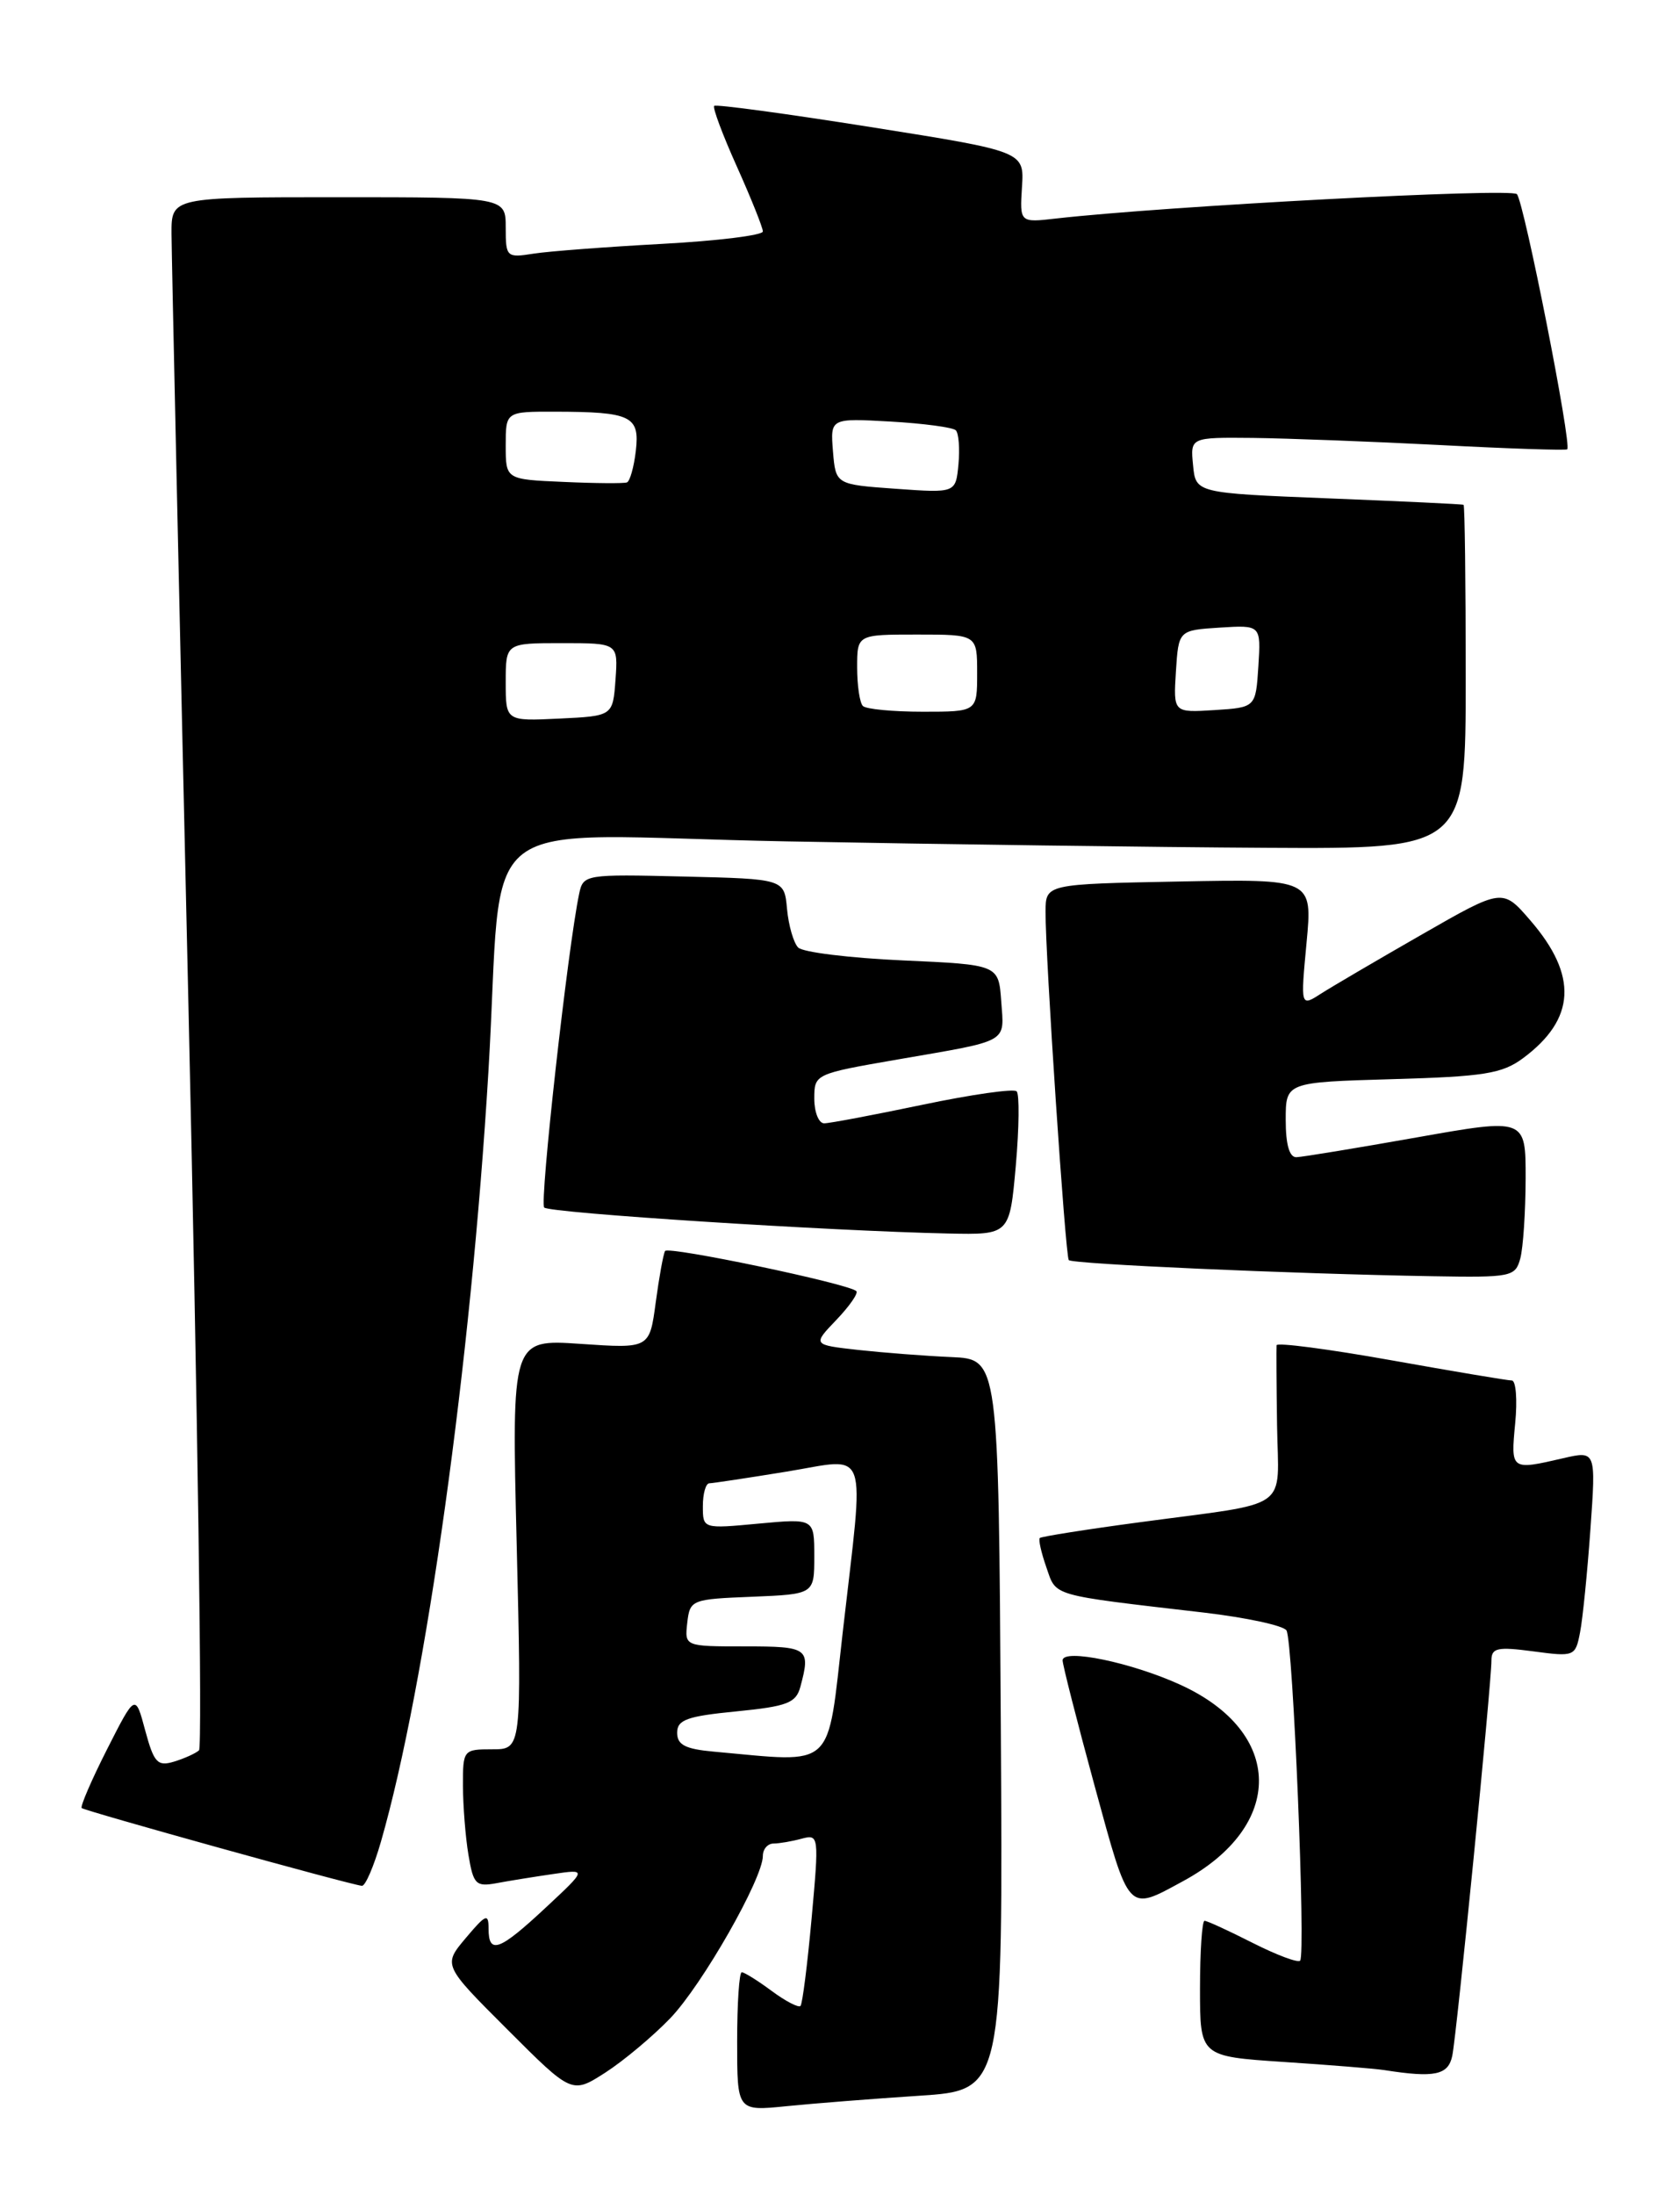 <?xml version="1.0" encoding="UTF-8" standalone="no"?>
<!DOCTYPE svg PUBLIC "-//W3C//DTD SVG 1.1//EN" "http://www.w3.org/Graphics/SVG/1.1/DTD/svg11.dtd" >
<svg xmlns="http://www.w3.org/2000/svg" xmlns:xlink="http://www.w3.org/1999/xlink" version="1.1" viewBox="0 0 196 256">
 <g >
 <path fill="currentColor"
d=" M 107.26 244.40 C 117.02 243.76 117.02 243.76 116.76 201.13 C 116.50 158.50 116.50 158.50 111.00 158.26 C 107.97 158.13 103.09 157.75 100.14 157.43 C 94.79 156.83 94.79 156.83 97.57 153.93 C 99.10 152.33 100.15 150.82 99.91 150.57 C 99.05 149.71 77.94 145.29 77.59 145.89 C 77.39 146.23 76.90 148.92 76.50 151.89 C 75.78 157.27 75.78 157.27 67.73 156.72 C 59.69 156.17 59.69 156.17 60.28 180.08 C 60.86 204.00 60.86 204.00 57.43 204.00 C 54.06 204.00 54.00 204.07 54.01 208.25 C 54.02 210.59 54.30 214.21 54.65 216.30 C 55.22 219.74 55.52 220.05 57.89 219.62 C 59.32 219.35 62.30 218.87 64.50 218.55 C 68.50 217.96 68.50 217.96 63.65 222.48 C 58.26 227.51 57.00 227.97 57.00 224.92 C 57.00 223.09 56.69 223.22 54.34 226.01 C 51.68 229.17 51.68 229.17 59.20 236.68 C 66.72 244.20 66.72 244.20 70.61 241.71 C 72.75 240.33 76.16 237.48 78.20 235.36 C 81.93 231.47 89.00 219.08 89.00 216.43 C 89.00 215.64 89.56 214.99 90.25 214.99 C 90.94 214.98 92.42 214.73 93.54 214.42 C 95.54 213.89 95.56 214.09 94.69 223.69 C 94.20 229.08 93.62 233.69 93.39 233.93 C 93.16 234.16 91.65 233.38 90.03 232.18 C 88.41 230.98 86.84 230.00 86.54 230.00 C 86.24 230.00 86.00 233.64 86.00 238.10 C 86.00 246.20 86.00 246.20 91.75 245.62 C 94.91 245.30 101.89 244.75 107.26 244.40 Z  M 169.43 239.75 C 169.95 237.28 174.00 196.40 174.00 193.64 C 174.00 192.17 174.69 192.02 178.90 192.58 C 183.68 193.22 183.80 193.17 184.34 190.36 C 184.65 188.79 185.19 183.37 185.55 178.33 C 186.20 169.17 186.20 169.17 182.35 170.06 C 176.26 171.47 176.25 171.46 176.77 166.00 C 177.04 163.25 176.86 161.00 176.38 160.99 C 175.89 160.99 169.54 159.92 162.25 158.62 C 154.96 157.32 148.97 156.54 148.93 156.88 C 148.90 157.22 148.92 161.42 148.99 166.22 C 149.14 176.35 150.90 175.11 133.06 177.51 C 126.77 178.35 121.48 179.19 121.31 179.36 C 121.13 179.53 121.48 181.08 122.08 182.79 C 123.27 186.21 122.37 185.95 140.48 188.06 C 145.41 188.64 149.74 189.57 150.09 190.14 C 150.85 191.38 152.36 227.97 151.68 228.65 C 151.41 228.92 148.92 227.98 146.13 226.57 C 143.35 225.16 140.83 224.00 140.53 224.00 C 140.24 224.00 140.00 227.56 140.00 231.91 C 140.00 239.81 140.00 239.81 149.75 240.46 C 155.11 240.81 160.40 241.24 161.50 241.41 C 167.37 242.33 168.96 242.00 169.43 239.75 Z  M 138.00 219.39 C 149.95 212.93 149.81 202.00 137.72 196.48 C 132.04 193.88 124.02 192.22 123.97 193.62 C 123.96 194.10 125.64 200.69 127.70 208.25 C 131.80 223.24 131.49 222.92 138.00 219.39 Z  M 44.45 214.75 C 49.70 196.48 54.95 158.85 56.98 125.00 C 58.86 93.79 54.17 97.41 91.79 98.12 C 109.78 98.46 134.96 98.80 147.75 98.87 C 171.00 99.00 171.00 99.00 171.00 79.00 C 171.00 68.00 170.89 58.94 170.75 58.87 C 170.61 58.79 163.53 58.46 155.00 58.12 C 139.50 57.50 139.50 57.50 139.19 54.25 C 138.87 51.00 138.87 51.00 146.19 51.07 C 150.21 51.12 160.03 51.49 168.00 51.90 C 175.97 52.32 182.65 52.54 182.84 52.40 C 183.42 51.98 177.81 23.56 176.97 22.64 C 176.29 21.90 136.07 24.03 123.23 25.48 C 118.97 25.97 118.97 25.97 119.23 21.81 C 119.50 17.66 119.50 17.66 101.59 14.82 C 91.75 13.26 83.52 12.14 83.32 12.35 C 83.12 12.55 84.31 15.74 85.98 19.45 C 87.64 23.15 89.00 26.55 89.00 26.99 C 89.00 27.44 83.71 28.09 77.25 28.44 C 70.79 28.79 64.04 29.30 62.25 29.58 C 59.10 30.08 59.00 29.98 59.00 26.55 C 59.00 23.00 59.00 23.00 39.50 23.00 C 20.00 23.00 20.00 23.00 20.01 27.25 C 20.02 29.59 20.91 70.19 21.99 117.48 C 23.06 164.77 23.62 203.75 23.22 204.12 C 22.82 204.48 21.51 205.07 20.30 205.44 C 18.37 206.02 17.96 205.57 16.94 201.80 C 15.79 197.50 15.79 197.50 12.49 204.00 C 10.68 207.57 9.35 210.66 9.53 210.85 C 9.85 211.18 40.79 219.78 42.22 219.92 C 42.62 219.97 43.62 217.64 44.45 214.75 Z  M 177.37 146.75 C 177.70 145.51 177.98 141.33 177.99 137.44 C 178.00 130.39 178.00 130.39 165.25 132.65 C 158.24 133.89 151.94 134.93 151.25 134.95 C 150.43 134.98 150.00 133.48 150.00 130.60 C 150.00 126.21 150.00 126.21 162.43 125.85 C 173.13 125.55 175.25 125.21 177.68 123.41 C 183.83 118.85 184.11 113.78 178.55 107.35 C 175.30 103.58 175.30 103.58 165.90 108.97 C 160.73 111.93 155.43 115.04 154.11 115.88 C 151.73 117.41 151.73 117.41 152.43 109.95 C 153.13 102.50 153.13 102.50 137.56 102.80 C 122.00 103.10 122.00 103.10 121.98 106.30 C 121.95 111.42 124.29 146.45 124.69 146.95 C 125.07 147.41 150.61 148.55 167.13 148.83 C 176.34 148.99 176.79 148.90 177.37 146.75 Z  M 118.51 135.94 C 118.90 131.51 118.94 127.61 118.61 127.27 C 118.27 126.93 113.34 127.64 107.65 128.83 C 101.96 130.02 96.78 131.00 96.15 131.00 C 95.52 131.00 95.00 129.70 95.00 128.12 C 95.00 125.25 95.06 125.23 104.75 123.55 C 117.90 121.28 117.16 121.69 116.81 116.76 C 116.50 112.50 116.50 112.50 105.30 112.00 C 99.13 111.72 93.65 111.05 93.12 110.50 C 92.58 109.95 92.00 107.92 91.82 106.00 C 91.50 102.50 91.50 102.50 79.78 102.22 C 68.28 101.94 68.04 101.98 67.57 104.22 C 66.25 110.46 62.93 140.26 63.49 140.82 C 64.13 141.46 96.67 143.55 110.65 143.85 C 117.79 144.00 117.79 144.00 118.51 135.94 Z  M 83.25 204.27 C 79.95 203.97 79.00 203.48 79.00 202.07 C 79.00 200.56 80.15 200.14 85.90 199.58 C 91.87 198.99 92.87 198.60 93.38 196.70 C 94.59 192.20 94.31 192.00 86.93 192.00 C 79.87 192.00 79.87 192.00 80.18 189.25 C 80.49 186.56 80.67 186.49 87.75 186.21 C 95.00 185.91 95.00 185.91 95.00 181.49 C 95.00 177.08 95.00 177.08 88.50 177.68 C 82.00 178.29 82.00 178.29 82.00 175.64 C 82.00 174.19 82.34 172.99 82.75 172.98 C 83.16 172.97 87.21 172.36 91.75 171.62 C 101.53 170.03 100.86 168.14 98.33 190.25 C 96.46 206.63 97.60 205.56 83.25 204.27 Z  M 59.00 79.55 C 59.00 75.00 59.00 75.00 65.56 75.00 C 72.11 75.00 72.11 75.00 71.81 79.25 C 71.50 83.50 71.50 83.50 65.25 83.80 C 59.00 84.10 59.00 84.10 59.00 79.55 Z  M 100.67 82.33 C 100.30 81.97 100.00 79.94 100.00 77.83 C 100.00 74.00 100.00 74.00 107.00 74.00 C 114.00 74.00 114.00 74.00 114.00 78.50 C 114.00 83.00 114.00 83.00 107.67 83.00 C 104.18 83.00 101.03 82.70 100.67 82.33 Z  M 137.19 78.31 C 137.50 73.50 137.50 73.50 142.31 73.19 C 147.11 72.89 147.11 72.89 146.81 77.69 C 146.50 82.50 146.50 82.50 141.69 82.81 C 136.89 83.11 136.89 83.11 137.19 78.31 Z  M 104.50 57.00 C 97.50 56.50 97.50 56.50 97.18 52.63 C 96.87 48.77 96.87 48.77 103.88 49.16 C 107.74 49.38 111.17 49.84 111.51 50.18 C 111.85 50.52 111.99 52.31 111.82 54.15 C 111.50 57.50 111.50 57.50 104.50 57.00 Z  M 65.75 56.20 C 59.00 55.91 59.00 55.91 59.00 51.95 C 59.00 48.00 59.00 48.00 64.75 48.01 C 73.66 48.03 74.65 48.52 74.18 52.57 C 73.96 54.47 73.49 56.13 73.14 56.26 C 72.79 56.39 69.46 56.37 65.75 56.20 Z "/>
</g>
</svg>